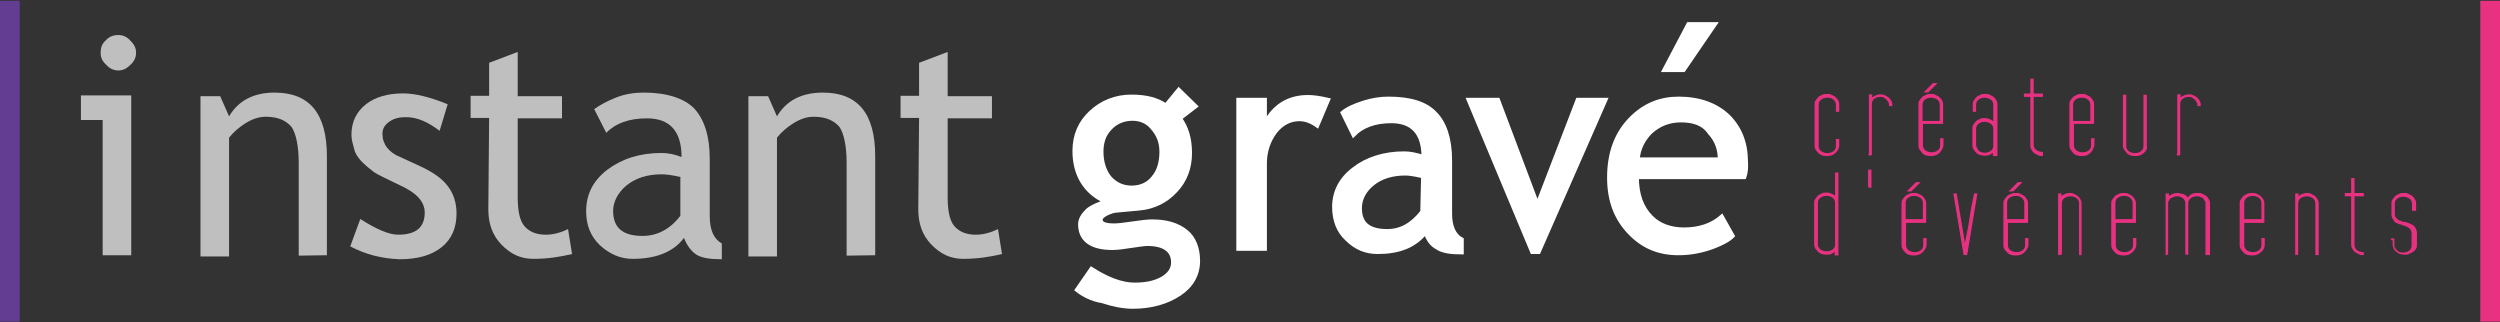<?xml version="1.0" encoding="utf-8"?>
<!-- Generator: Adobe Illustrator 17.1.0, SVG Export Plug-In . SVG Version: 6.00 Build 0)  -->
<!DOCTYPE svg PUBLIC "-//W3C//DTD SVG 1.1//EN" "http://www.w3.org/Graphics/SVG/1.1/DTD/svg11.dtd">
<svg version="1.1" id="Calque_1" xmlns="http://www.w3.org/2000/svg" xmlns:xlink="http://www.w3.org/1999/xlink" x="0px" y="0px"
	 viewBox="0 0 621 80" enable-background="new 0 0 621 80" xml:space="preserve">
<rect x="0" y="0" width="621" height="80" fill="#333333" stroke="none"/>
<rect x="126.1" y="8.1" display="none" width="136.4" height="92.6"/>
<g>
	<path fill="#FFFFFF" stroke="#FFFFFF" d="M267.5,72l3.6-5.2c3.9,2.5,7.5,3.9,10.7,3.9c3,0,5.2-0.5,7.1-1.6c1.6-1,2.5-2.3,2.5-3.9
		c0-3-2.2-4.6-6.4-4.6c-0.7,0-2,0.2-4.1,0.5c-1.8,0.3-3.4,0.5-4.6,0.5c-5.2,0-8-2-8-5.9c0-1.2,0.7-2.3,1.8-3.4
		c1.2-1,2.7-1.6,4.6-2.2c-5.2-2.3-7.8-6.8-7.8-12.6c0-3.9,1.4-7.1,4.1-9.6c2.7-2.5,6.1-3.9,10-3.9c3.7,0,6.4,0.7,8.6,2.2l3.2-3.9
		l4.2,4.1l-3.9,3c1.6,2.2,2.5,5,2.5,8.6c0,3.7-1.2,6.9-3.6,9.4c-2.3,2.5-5.4,4.1-9.1,4.4l-5.4,0.5c-0.7,0-1.6,0.3-2.5,0.7
		c-1,0.5-1.6,1-1.6,1.6c0,1,1.2,1.4,3.4,1.4c1,0,2.5-0.2,4.6-0.5c2-0.3,3.7-0.5,4.8-0.5c3.7,0,6.4,0.9,8.4,2.5s3,4.2,3,7.3
		c0,3.4-1.6,6.2-4.6,8.2c-3,2-6.9,3.2-11.6,3.2c-2.3,0-4.9-0.5-7.6-1.4C271.2,74.4,269,73.2,267.5,72z M281.3,29.5
		c-2.3,0-4.2,0.9-5.5,2.3c-1.6,1.6-2.2,3.6-2.2,5.9c0,2.5,0.7,4.8,2,6.4c1.4,1.6,3.2,2.5,5.5,2.5c2.3,0,4.2-0.9,5.4-2.5
		c1.4-1.6,2-3.9,2-6.4c0-2.3-0.7-4.2-2.2-5.9C285.2,30.4,283.5,29.5,281.3,29.5z"/>
	<path fill="#FFFFFF" stroke="#FFFFFF" d="M327.2,31.2c-1.4-1-2.9-1.6-4.4-1.6c-2.3,0-4.4,1-6.1,3.2c-1.6,2.2-2.5,4.8-2.5,7.8v21.2
		h-6.6v-37h6.6v5.9c2.3-4.4,5.9-6.6,10.7-6.6c1.2,0,2.9,0.2,5,0.7L327.2,31.2z"/>
	<path fill="#FFFFFF" stroke="#FFFFFF" d="M354.1,57.7c-2.7,3.4-6.6,4.9-11.9,4.9c-2.9,0-5.4-1-7.6-3.2c-2.2-2-3.2-4.8-3.2-8
		c0-3.7,1.6-6.9,4.9-9.4c3.2-2.5,7.5-3.9,12.5-3.9c1.4,0,2.9,0.3,4.8,0.9c0-5.9-2.7-8.9-8-8.9c-4.1,0-7.3,1.2-9.4,3.4l-2.7-5.5
		c1.2-1,3-1.8,5.2-2.5c2.2-0.7,4.2-1,6.2-1c5.4,0,9.3,1.2,11.6,3.7c2.3,2.3,3.7,6.2,3.7,11.6v13.3c0,3.2,1,5.4,2.9,6.4v3.2
		c-2.7,0-4.8-0.3-6.1-1.2C355.5,60.7,354.7,59.4,354.1,57.7z M353.5,43.8c-2-0.5-3.6-0.7-4.4-0.7c-3.4,0-6.1,0.9-8.1,2.5
		c-2,1.6-3.2,3.7-3.2,6.1c0,3.9,2.2,5.7,6.8,5.7c3.4,0,6.2-1.6,8.7-4.8L353.5,43.8L353.5,43.8z"/>
	<path fill="#FFFFFF" stroke="#FFFFFF" d="M382.2,62.6h-1.6l-15.8-37.8h7.3l9.8,26l10-26h6.9L382.2,62.6z"/>
	<path fill="#FFFFFF" stroke="#FFFFFF" d="M433.3,44h-26.7c0,4.4,1.2,7.6,3.6,10c2,2,4.8,3,8.1,3c3.7,0,6.9-1,9.4-3.2l2.7,4.8
		c-1,1-2.5,1.8-4.8,2.7c-2.7,1-5.5,1.6-8.7,1.6c-4.8,0-8.6-1.6-11.8-4.8c-3.6-3.6-5.4-8.1-5.4-14c0-6.1,1.8-11,5.5-14.7
		c3.4-3.4,7.3-4.9,11.8-4.9c5.2,0,9.4,1.6,12.3,4.4c2.9,2.9,4.4,6.6,4.4,11.4C433.8,41.5,433.7,42.9,433.3,44z M417.5,29.9
		c-2.9,0-5.4,1-7.5,2.9c-1.8,1.8-3,4.1-3.2,6.8h20.4c0-2.7-0.9-4.9-2.5-6.6C423.1,30.6,420.5,29.9,417.5,29.9z M426,6l-7.8,11.4
		h-4.8L419.4,6H426z"/>
</g>
<g>
	<g>
		<path fill="#E83181" stroke="#E83181" stroke-width="0.329" d="M455.8,37.9c-0.5,0.5-1.2,0.7-2,0.7c-0.9,0-1.6-0.2-2-0.7
			c-0.5-0.5-0.9-1-0.9-1.6V26c0-0.3,0-0.7,0.2-0.9c0.2-0.3,0.3-0.5,0.7-0.9c0.2-0.2,0.5-0.3,0.9-0.5c0.3-0.2,0.7-0.2,1.2-0.2
			c0.3,0,0.7,0,1,0.2s0.7,0.3,0.9,0.5c0.2,0.2,0.5,0.5,0.7,0.9c0.2,0.3,0.2,0.7,0.2,0.9v1.6h-0.5V26c0-0.5-0.2-1-0.7-1.4
			s-1-0.5-1.6-0.5c-0.7,0-1.2,0.2-1.6,0.5c-0.5,0.3-0.7,0.9-0.7,1.4v10.3c0,0.5,0.2,1,0.7,1.4c0.5,0.3,1,0.5,1.6,0.5
			c0.7,0,1.2-0.2,1.6-0.5c0.5-0.3,0.7-0.9,0.7-1.4v-1.6h0.5v1.6C456.6,37,456.3,37.4,455.8,37.9z"/>
		<path fill="#E83181" stroke="#E83181" stroke-width="0.329" d="M464.4,38.6v-15h0.5v1c0.3-0.3,0.5-0.5,1-0.7
			c0.3-0.2,0.9-0.3,1.2-0.3s0.7,0,1,0.2c0.3,0.2,0.7,0.3,0.9,0.5c0.2,0.2,0.5,0.5,0.7,0.9c0.2,0.3,0.2,0.7,0.2,1h-0.5
			c0-0.3,0-0.5-0.2-0.9c-0.2-0.2-0.3-0.5-0.5-0.7c-0.2-0.2-0.5-0.3-0.7-0.5c-0.3-0.2-0.5-0.2-0.9-0.2c-0.7,0-1.2,0.2-1.6,0.5
			c-0.5,0.3-0.7,0.9-0.7,1.4v12.6h-0.5L464.4,38.6L464.4,38.6z"/>
		<path fill="#E83181" stroke="#E83181" stroke-width="0.329" d="M481.6,37.9c-0.5,0.5-1.2,0.7-2,0.7c-0.9,0-1.6-0.2-2-0.7
			s-0.9-1-0.9-1.6V26c0-0.3,0-0.7,0.2-0.9c0.2-0.3,0.3-0.5,0.7-0.9c0.2-0.2,0.5-0.3,0.9-0.5c0.3-0.2,0.7-0.2,1.2-0.2
			c0.3,0,0.7,0,1,0.2s0.7,0.3,0.9,0.5s0.5,0.5,0.7,0.9c0.2,0.3,0.2,0.7,0.2,0.9v4.6h-5v5.5c0,0.5,0.2,1,0.7,1.4
			c0.5,0.3,1,0.5,1.6,0.5c0.7,0,1.2-0.2,1.6-0.5c0.5-0.3,0.7-0.9,0.7-1.4v-1.6h0.5v1.6C482.4,37,482.1,37.4,481.6,37.9z M477.4,30.2
			h4.6V26c0-0.5-0.2-1-0.7-1.4c-0.5-0.3-1-0.5-1.6-0.5c-0.7,0-1.2,0.2-1.6,0.5c-0.5,0.3-0.7,0.9-0.7,1.4L477.4,30.2L477.4,30.2z
			 M478.9,22.8h-0.7l2-2h0.7L478.9,22.8z"/>
		<path fill="#E83181" stroke="#E83181" stroke-width="0.329" d="M495.2,38.6v-1c-0.3,0.3-0.7,0.5-1,0.7c-0.3,0.2-0.9,0.2-1.2,0.2
			c-0.9,0-1.6-0.2-2-0.7c-0.5-0.5-0.9-1-0.9-1.6V32c0-0.3,0-0.7,0.2-0.9c0.2-0.3,0.3-0.5,0.7-0.9c0.2-0.2,0.5-0.3,0.9-0.5
			c0.3-0.2,0.7-0.2,1.2-0.2s0.9,0.2,1.2,0.3c0.3,0.2,0.7,0.3,1,0.7V26c0-0.5-0.2-1-0.7-1.4c-0.5-0.3-1-0.5-1.6-0.5
			c-0.7,0-1.2,0.2-1.6,0.5c-0.5,0.3-0.7,0.9-0.7,1.4v1.6h-0.5V26c0-0.3,0-0.7,0.2-0.9c0.2-0.3,0.3-0.5,0.7-0.9
			c0.2-0.2,0.5-0.3,0.9-0.5c0.3-0.2,0.7-0.2,1.2-0.2c0.3,0,0.7,0,1,0.2s0.7,0.3,0.9,0.5c0.2,0.2,0.5,0.5,0.7,0.9
			c0.2,0.3,0.2,0.7,0.2,0.9v12.6C495.9,38.6,495.2,38.6,495.2,38.6z M491.4,37.6c0.5,0.3,1,0.5,1.6,0.5c0.7,0,1.2-0.2,1.6-0.5
			c0.5-0.3,0.7-0.9,0.7-1.4v-4.2c0-0.5-0.2-1-0.7-1.4c-0.5-0.3-1-0.5-1.6-0.5c-0.7,0-1.2,0.2-1.6,0.5c-0.5,0.3-0.7,0.9-0.7,1.4v4.2
			C490.9,36.8,491.1,37.2,491.4,37.6z"/>
		<path fill="#E83181" stroke="#E83181" stroke-width="0.329" d="M507.3,38.6c-0.3,0-0.7,0-1-0.2c-0.3-0.2-0.7-0.3-0.9-0.5
			c-0.3-0.2-0.5-0.5-0.7-0.9c-0.2-0.3-0.2-0.7-0.2-1V23.9h-1.6v-0.5h1.6v-3.7h0.5v3.7h2.3v0.5H505v12.1c0,0.5,0.2,1,0.7,1.4
			c0.5,0.3,1,0.5,1.6,0.5L507.3,38.6L507.3,38.6z"/>
		<path fill="#E83181" stroke="#E83181" stroke-width="0.329" d="M519.1,37.9c-0.5,0.5-1.2,0.7-2,0.7s-1.6-0.2-2-0.7
			s-0.9-1-0.9-1.6V26c0-0.3,0-0.7,0.2-0.9c0.2-0.3,0.3-0.5,0.7-0.9c0.2-0.2,0.5-0.3,0.9-0.5c0.3-0.2,0.7-0.2,1.2-0.2
			c0.3,0,0.7,0,1,0.2s0.7,0.3,0.9,0.5s0.5,0.5,0.7,0.9c0.2,0.3,0.2,0.7,0.2,0.9v4.6h-5v5.5c0,0.5,0.2,1,0.7,1.4
			c0.5,0.3,1,0.5,1.6,0.5c0.7,0,1.2-0.2,1.6-0.5c0.5-0.3,0.7-0.9,0.7-1.4v-1.6h0.5v1.6C519.8,37,519.6,37.4,519.1,37.9z M514.8,30.2
			h4.6V26c0-0.5-0.2-1-0.7-1.4c-0.5-0.4-1-0.5-1.6-0.5c-0.7,0-1.2,0.2-1.6,0.5c-0.5,0.3-0.7,0.9-0.7,1.4L514.8,30.2L514.8,30.2z"/>
		<path fill="#E83181" stroke="#E83181" stroke-width="0.329" d="M532.4,37.9c-0.5,0.5-1.2,0.7-2,0.7c-0.9,0-1.6-0.2-2-0.7
			s-0.9-1-0.9-1.6V23.7h0.5v12.6c0,0.5,0.2,1,0.7,1.4c0.5,0.3,1,0.5,1.6,0.5c0.7,0,1.2-0.2,1.6-0.5c0.5-0.3,0.7-0.9,0.7-1.4V23.7
			h0.5v12.6C533.3,37,532.9,37.4,532.4,37.9z"/>
		<path fill="#E83181" stroke="#E83181" stroke-width="0.329" d="M541,38.6v-15h0.5v1c0.3-0.3,0.5-0.5,1-0.7
			c0.3-0.2,0.9-0.3,1.2-0.3s0.7,0,1,0.2s0.7,0.3,0.9,0.5s0.5,0.5,0.7,0.9c0.2,0.3,0.2,0.7,0.2,1h-0.5c0-0.3,0-0.5-0.2-0.9
			c-0.2-0.2-0.3-0.5-0.5-0.7s-0.5-0.3-0.7-0.5c-0.3-0.2-0.5-0.2-0.9-0.2c-0.7,0-1.2,0.2-1.6,0.5c-0.5,0.3-0.7,0.9-0.7,1.4v12.6h-0.5
			L541,38.6L541,38.6z"/>
	</g>
</g>
<g>
	<path fill="#E83181" stroke="#E83181" stroke-width="0.329" d="M455.9,63.2v-1c-0.3,0.3-0.7,0.5-1,0.7c-0.3,0.2-0.9,0.2-1.2,0.2
		c-0.9,0-1.6-0.2-2-0.7c-0.5-0.5-0.9-1-0.9-1.6V50.5c0-0.3,0-0.7,0.2-0.9c0.2-0.3,0.3-0.5,0.7-0.9c0.2-0.2,0.5-0.3,0.9-0.5
		c0.3-0.2,0.7-0.2,1.2-0.2c0.5,0,0.9,0.2,1.2,0.3c0.3,0.2,0.7,0.3,1,0.7V43h0.5v20.3H455.9z M452.1,62.1c0.5,0.3,1,0.5,1.6,0.5
		c0.7,0,1.2-0.2,1.6-0.5c0.5-0.3,0.7-0.9,0.7-1.4V50.4c0-0.5-0.2-1-0.7-1.4c-0.5-0.4-1-0.5-1.6-0.5c-0.7,0-1.2,0.2-1.6,0.5
		c-0.5,0.3-0.7,0.9-0.7,1.4v10.5C451.4,61.4,451.8,61.7,452.1,62.1z"/>
	<path fill="#E83181" stroke="#E83181" stroke-width="0.329" d="M464.2,46.4v-4.1h0.5v4.2L464.2,46.4L464.2,46.4z"/>
	<path fill="#E83181" stroke="#E83181" stroke-width="0.329" d="M477.4,62.6c-0.5,0.5-1.2,0.7-2,0.7c-0.9,0-1.6-0.2-2-0.7
		c-0.5-0.5-0.9-1-0.9-1.6V50.6c0-0.3,0-0.7,0.2-0.9c0.2-0.3,0.3-0.5,0.7-0.9c0.2-0.2,0.5-0.3,0.9-0.5c0.3-0.2,0.7-0.2,1.2-0.2
		c0.3,0,0.7,0,1,0.2c0.3,0.2,0.7,0.3,0.9,0.5s0.5,0.5,0.7,0.9c0.2,0.4,0.2,0.7,0.2,0.9v4.6h-5v5.7c0,0.5,0.2,1,0.7,1.4
		c0.5,0.3,1,0.5,1.6,0.5c0.7,0,1.2-0.2,1.6-0.5c0.5-0.3,0.7-0.9,0.7-1.4v-1.6h0.5v1.6C478.3,61.6,477.9,62.1,477.4,62.6z
		 M473.2,54.6h4.6v-4.2c0-0.5-0.2-1-0.7-1.4c-0.5-0.3-1-0.5-1.6-0.5c-0.7,0-1.2,0.2-1.6,0.5c-0.5,0.3-0.7,0.9-0.7,1.4L473.2,54.6
		L473.2,54.6z M474.7,47.4H474l2-2h0.7L474.7,47.4z"/>
	<path fill="#E83181" stroke="#E83181" stroke-width="0.329" d="M487.9,63.2l-2.5-15h0.5l2.2,13.2c0.3-2.2,0.9-4.4,1.2-6.6
		c0.3-2.2,0.7-4.4,1.2-6.6h0.5l-2.5,15H487.9z"/>
	<path fill="#E83181" stroke="#E83181" stroke-width="0.329" d="M502.7,62.6c-0.5,0.5-1.2,0.7-2,0.7c-0.9,0-1.6-0.2-2-0.7
		c-0.5-0.5-0.9-1-0.9-1.6V50.6c0-0.3,0-0.7,0.2-0.9c0.2-0.3,0.3-0.5,0.7-0.9c0.2-0.2,0.5-0.3,0.9-0.5c0.3-0.2,0.7-0.2,1.2-0.2
		c0.3,0,0.7,0,1,0.2c0.3,0.2,0.7,0.3,0.9,0.5c0.2,0.2,0.5,0.5,0.7,0.9c0.2,0.3,0.2,0.7,0.2,0.9v4.6h-5v5.7c0,0.5,0.2,1,0.7,1.4
		c0.5,0.3,1,0.5,1.6,0.5c0.7,0,1.2-0.2,1.6-0.5c0.5-0.3,0.7-0.9,0.7-1.4v-1.6h0.5v1.6C503.6,61.6,503.2,62.1,502.7,62.6z
		 M498.4,54.6h4.6v-4.2c0-0.5-0.2-1-0.7-1.4c-0.5-0.4-1-0.5-1.6-0.5c-0.7,0-1.2,0.2-1.6,0.5c-0.5,0.3-0.7,0.9-0.7,1.4L498.4,54.6
		L498.4,54.6z M500,47.4h-0.7l2-2h0.7L500,47.4z"/>
	<path fill="#E83181" stroke="#E83181" stroke-width="0.329" d="M511.4,63.2v-15h0.5v0.9c0.3-0.3,0.5-0.5,1-0.7
		c0.3-0.2,0.9-0.3,1.2-0.3s0.7,0,1,0.2c0.3,0.2,0.7,0.3,0.9,0.5c0.2,0.2,0.5,0.5,0.7,0.9c0.2,0.3,0.2,0.7,0.2,0.9v12.6h-0.3V50.5
		c0-0.5-0.2-1-0.7-1.4c-0.5-0.4-1-0.5-1.6-0.5c-0.7,0-1.2,0.2-1.6,0.5c-0.5,0.3-0.7,0.9-0.7,1.4v12.6L511.4,63.2L511.4,63.2z"/>
	<path fill="#E83181" stroke="#E83181" stroke-width="0.329" d="M529.5,62.6c-0.5,0.5-1.2,0.7-2,0.7s-1.6-0.2-2-0.7
		c-0.5-0.5-0.9-1-0.9-1.6V50.6c0-0.3,0-0.7,0.2-0.9c0.2-0.3,0.3-0.5,0.7-0.9c0.2-0.2,0.5-0.3,0.9-0.5c0.3-0.2,0.7-0.2,1.2-0.2
		c0.3,0,0.7,0,1,0.2c0.3,0.2,0.7,0.3,0.9,0.5c0.2,0.2,0.5,0.5,0.7,0.9c0.2,0.3,0.2,0.7,0.2,0.9v4.6h-5v5.7c0,0.5,0.2,1,0.7,1.4
		c0.5,0.3,1,0.5,1.6,0.5c0.7,0,1.2-0.2,1.6-0.5c0.5-0.3,0.7-0.9,0.7-1.4v-1.6h0.5v1.6C530.4,61.6,530.1,62.1,529.5,62.6z
		 M525.3,54.6h4.6v-4.2c0-0.5-0.2-1-0.7-1.4c-0.5-0.4-1-0.5-1.6-0.5c-0.7,0-1.2,0.2-1.6,0.5c-0.5,0.3-0.7,0.9-0.7,1.4L525.3,54.6
		L525.3,54.6z"/>
	<path fill="#E83181" stroke="#E83181" stroke-width="0.329" d="M538.1,63.2v-15h0.5v0.9c0.3-0.3,0.5-0.5,1-0.7
		c0.3-0.2,0.9-0.3,1.2-0.3c0.5,0,1,0.2,1.6,0.3c0.5,0.3,0.9,0.5,1,1c0.2-0.3,0.5-0.7,1-1c0.5-0.3,1-0.3,1.6-0.3c0.3,0,0.7,0,1,0.2
		c0.3,0.2,0.7,0.3,0.9,0.5c0.3,0.2,0.5,0.5,0.7,0.9c0.2,0.3,0.2,0.7,0.2,0.9v12.6H548V50.5c0-0.3,0-0.5-0.2-0.7
		c-0.2-0.2-0.3-0.5-0.5-0.7c-0.2-0.2-0.5-0.3-0.7-0.3c-0.3-0.2-0.5-0.2-0.9-0.2c-0.7,0-1.2,0.2-1.6,0.5c-0.5,0.3-0.7,0.9-0.7,1.4
		v12.6H543V50.5c0-0.5-0.2-1-0.7-1.4s-1-0.5-1.6-0.5c-0.3,0-0.5,0-0.9,0.2c-0.3,0.2-0.5,0.2-0.7,0.3c-0.2,0.2-0.3,0.3-0.5,0.7
		c-0.2,0.2-0.2,0.5-0.2,0.7v12.6L538.1,63.2L538.1,63.2L538.1,63.2z"/>
	<path fill="#E83181" stroke="#E83181" stroke-width="0.329" d="M561.4,62.6c-0.5,0.5-1.2,0.7-2,0.7c-0.9,0-1.6-0.2-2-0.7
		c-0.5-0.5-0.9-1-0.9-1.6V50.6c0-0.3,0-0.7,0.2-0.9c0.2-0.3,0.3-0.5,0.7-0.9c0.2-0.2,0.5-0.3,0.9-0.5c0.3-0.2,0.7-0.2,1.2-0.2
		c0.3,0,0.7,0,1,0.2c0.3,0.2,0.7,0.3,0.9,0.5s0.5,0.5,0.7,0.9c0.2,0.3,0.2,0.7,0.2,0.9v4.6h-5v5.7c0,0.5,0.2,1,0.7,1.4
		c0.5,0.3,1,0.5,1.6,0.5c0.7,0,1.2-0.2,1.6-0.5c0.5-0.3,0.7-0.9,0.7-1.4v-1.6h0.5v1.6C562.3,61.6,562.1,62.1,561.4,62.6z
		 M557.3,54.6h4.6v-4.2c0-0.5-0.2-1-0.7-1.4c-0.5-0.3-1-0.5-1.6-0.5c-0.7,0-1.2,0.2-1.6,0.5c-0.5,0.3-0.7,0.9-0.7,1.4L557.3,54.6
		L557.3,54.6z"/>
	<path fill="#E83181" stroke="#E83181" stroke-width="0.329" d="M570.3,63.2v-15h0.5v0.9c0.3-0.3,0.5-0.5,1-0.7
		c0.3-0.2,0.9-0.3,1.2-0.3s0.7,0,1,0.2c0.3,0.2,0.7,0.3,0.9,0.5c0.2,0.2,0.5,0.5,0.7,0.9c0.2,0.3,0.2,0.7,0.2,0.9v12.6h-0.5V50.5
		c0-0.5-0.2-1-0.7-1.4c-0.5-0.3-1-0.5-1.6-0.5c-0.7,0-1.2,0.2-1.6,0.5c-0.5,0.3-0.7,0.9-0.7,1.4v12.6L570.3,63.2L570.3,63.2
		L570.3,63.2z"/>
	<path fill="#E83181" stroke="#E83181" stroke-width="0.329" d="M587,63.2c-0.3,0-0.7,0-1-0.2c-0.3-0.2-0.7-0.3-0.9-0.5
		c-0.3-0.2-0.5-0.5-0.7-0.9c-0.2-0.3-0.2-0.7-0.2-1V48.6h-1.6v-0.5h1.6v-3.7h0.5v3.7h2.3v0.5h-2.3v12.3c0,0.5,0.2,1,0.7,1.4
		c0.5,0.3,1,0.5,1.6,0.5L587,63.2L587,63.2z"/>
	<path fill="#E83181" stroke="#E83181" stroke-width="0.329" d="M594.1,59.4h0.5v1.6c0,0.5,0.2,1,0.7,1.4c0.5,0.3,1,0.5,1.6,0.5
		c0.7,0,1.2-0.2,1.6-0.5c0.5-0.3,0.7-0.9,0.7-1.4v-3c0-0.3,0-0.5-0.2-0.9c-0.2-0.3-0.3-0.5-0.7-0.7c-0.2-0.2-0.3-0.2-0.5-0.3
		c-0.2,0-0.5-0.2-0.7-0.3l0,0l0,0l0,0c0,0,0,0-0.2,0h-0.1l0,0c-0.3-0.2-0.7-0.3-0.9-0.3c-0.2-0.2-0.5-0.2-0.7-0.3
		c-0.3-0.2-0.5-0.5-0.7-0.9c-0.2-0.3-0.3-0.7-0.3-1v-2.7c0-0.3,0-0.7,0.2-0.9c0.2-0.3,0.3-0.5,0.7-0.9c0.2-0.2,0.5-0.3,0.9-0.5
		c0.3-0.2,0.7-0.2,1.2-0.2c0.3,0,0.7,0,1,0.2c0.3,0.2,0.7,0.3,0.9,0.5c0.2,0.2,0.5,0.5,0.7,0.9c0.2,0.3,0.2,0.7,0.2,0.9v1.6h-0.7
		v-1.6c0-0.5-0.2-1-0.7-1.4c-0.5-0.3-1-0.5-1.6-0.5c-0.7,0-1.2,0.2-1.6,0.5c-0.5,0.3-0.7,0.9-0.7,1.4v2.5c0,0.7,0.3,1.2,0.9,1.6
		c0.2,0.2,0.3,0.2,0.7,0.3c0.2,0.2,0.5,0.2,0.7,0.3h0.2c0.2,0,0.2,0,0.2,0s0,0,0.2,0c0.2,0.2,0.5,0.2,0.7,0.3c0.2,0,0.3,0.2,0.7,0.3
		c0.4,0.1,0.7,0.5,0.9,0.9c0.2,0.3,0.3,0.7,0.3,1v3c0,0.3,0,0.7-0.2,0.9c-0.2,0.3-0.3,0.5-0.7,0.7c-0.2,0.2-0.5,0.3-0.9,0.5
		c-0.3,0.2-0.7,0.2-1,0.2c-0.9,0-1.6-0.2-2-0.7c-0.5-0.5-0.9-1-0.9-1.6v-1.3H594.1z"/>
</g>
<rect x="616.1" y="0.2" fill="#E83181" width="4.9" height="79.7"/>
<rect x="0" y="0.2" fill="#623D91" width="4.9" height="79.7"/>
<g>
	<path fill="#BFBFBF" d="M25.5,63.5V29.8h-5.4v-6.1h12.5v39.7h-7.1V63.5z M29.4,8.7c1.2,0,2.2,0.5,3,1.4c0.9,0.9,1.4,1.8,1.4,3
		c0,1.2-0.5,2.2-1.4,3c-0.9,0.9-1.8,1.4-3,1.4s-2.2-0.5-3-1.4c-1-0.9-1.4-1.8-1.4-3c0-1.2,0.3-2.2,1.2-3C27,9.2,28,8.7,29.4,8.7z"/>
	<path fill="#BFBFBF" d="M74.2,63.5V40.4c0-4.2-0.7-7.3-1.8-8.9C71,29.9,69,29,66,29c-1.6,0-3.2,0.5-5,1.6c-1.6,1-3,2.2-4.1,3.6
		v29.5h-7.1V23.9h4.9l2.2,5C59.2,25,63,23,68.2,23c8.7,0,13,5.2,13,15.8v24.6L74.2,63.5L74.2,63.5L74.2,63.5z"/>
	<path fill="#BFBFBF" d="M87,61.2l2.5-6.8c3.9,2.5,7.1,3.9,9.4,3.9c4.4,0,6.6-1.8,6.6-5.5c0-2.7-2-4.9-6.2-6.8
		c-3.2-1.6-5.4-2.5-6.6-3.4c-1.2-0.9-2-1.6-2.9-2.5c-0.9-1-1.6-2-1.8-3c-0.3-1.2-0.7-2.3-0.7-3.6c0-3.2,1.2-5.7,3.6-7.6
		c2.3-1.8,5.4-2.7,9.3-2.7c2.9,0,6.6,0.9,11,2.7l-2,6.6c-2.9-2.2-5.5-3.4-8.4-3.4c-1.6,0-3,0.3-4.2,1.2c-1.2,0.9-1.6,1.8-1.6,3
		c0,2.5,1.6,4.6,4.4,5.7l5,2.3c3,1.4,5.4,3,6.8,4.9c1.4,1.8,2.2,4.1,2.2,6.8c0,3.6-1.2,6.4-3.7,8.4c-2.5,2-5.9,3-10.5,3
		C94.7,64.2,90.8,63.2,87,61.2z"/>
	<path fill="#BFBFBF" d="M121.5,29.3h-4.6v-5.5h4.6v-8.2l7.1-2.7v11h11v5.5h-11V49c0,3.4,0.5,5.7,1.6,7.1c1.2,1.4,2.9,2.2,5.4,2.2
		c1.8,0,3.7-0.5,5.5-1.4l1,6.2c-2.9,0.7-6.1,1.2-9.6,1.2c-3.2,0-5.7-1.2-8-3.6c-2.2-2.3-3.2-5.2-3.2-8.7L121.5,29.3L121.5,29.3z"/>
	<path fill="#BFBFBF" d="M169.9,59.1c-2.7,3.6-7.1,5.2-12.8,5.2c-3,0-5.7-1.2-8.1-3.4c-2.3-2.2-3.4-5-3.4-8.4
		c0-4.1,1.6-7.5,5.2-10.3c3.6-2.7,8-4.2,13.5-4.2c1.6,0,3.2,0.3,5,1c0-6.4-2.9-9.6-8.6-9.6c-4.4,0-7.8,1.2-10.1,3.6l-3-5.9
		c1.4-1,3.2-2,5.5-2.9c2.3-0.9,4.6-1.2,6.8-1.2c5.7,0,10,1.4,12.5,3.9c2.5,2.7,3.9,6.8,3.9,12.5v14.2c0,3.6,1,5.7,3,6.9v3.9
		c-2.9,0-5-0.3-6.4-1.2C171.6,62.3,170.6,60.9,169.9,59.1z M169.2,44c-2.2-0.5-3.7-0.7-4.8-0.7c-3.6,0-6.4,0.9-8.7,2.7
		c-2.2,1.8-3.4,4.1-3.4,6.4c0,4.1,2.3,6.2,7.3,6.2c3.6,0,6.8-1.6,9.4-5V44C169,44,169.2,44,169.2,44z"/>
	<path fill="#BFBFBF" d="M210.3,63.5V40.4c0-4.2-0.7-7.3-1.8-8.9c-1.4-1.6-3.4-2.5-6.4-2.5c-1.6,0-3.2,0.5-5,1.6
		c-1.6,1-3,2.2-4.1,3.6v29.5h-7.1V23.9h4.9l2.2,5c2.3-3.9,6.1-5.9,11.4-5.9c8.7,0,13,5.2,13,15.8v24.6L210.3,63.5L210.3,63.5
		L210.3,63.5z"/>
	<path fill="#BFBFBF" d="M228.3,29.3h-4.6v-5.5h4.6v-8.2l7.1-2.7v11h11v5.5h-11V49c0,3.4,0.5,5.7,1.6,7.1c1.2,1.4,2.9,2.2,5.4,2.2
		c1.8,0,3.7-0.5,5.5-1.4l1,6.2c-2.9,0.7-6.1,1.2-9.6,1.2c-3.2,0-5.7-1.2-8-3.6c-2.2-2.3-3.2-5.2-3.2-8.7L228.3,29.3L228.3,29.3z"/>
</g>
</svg>
